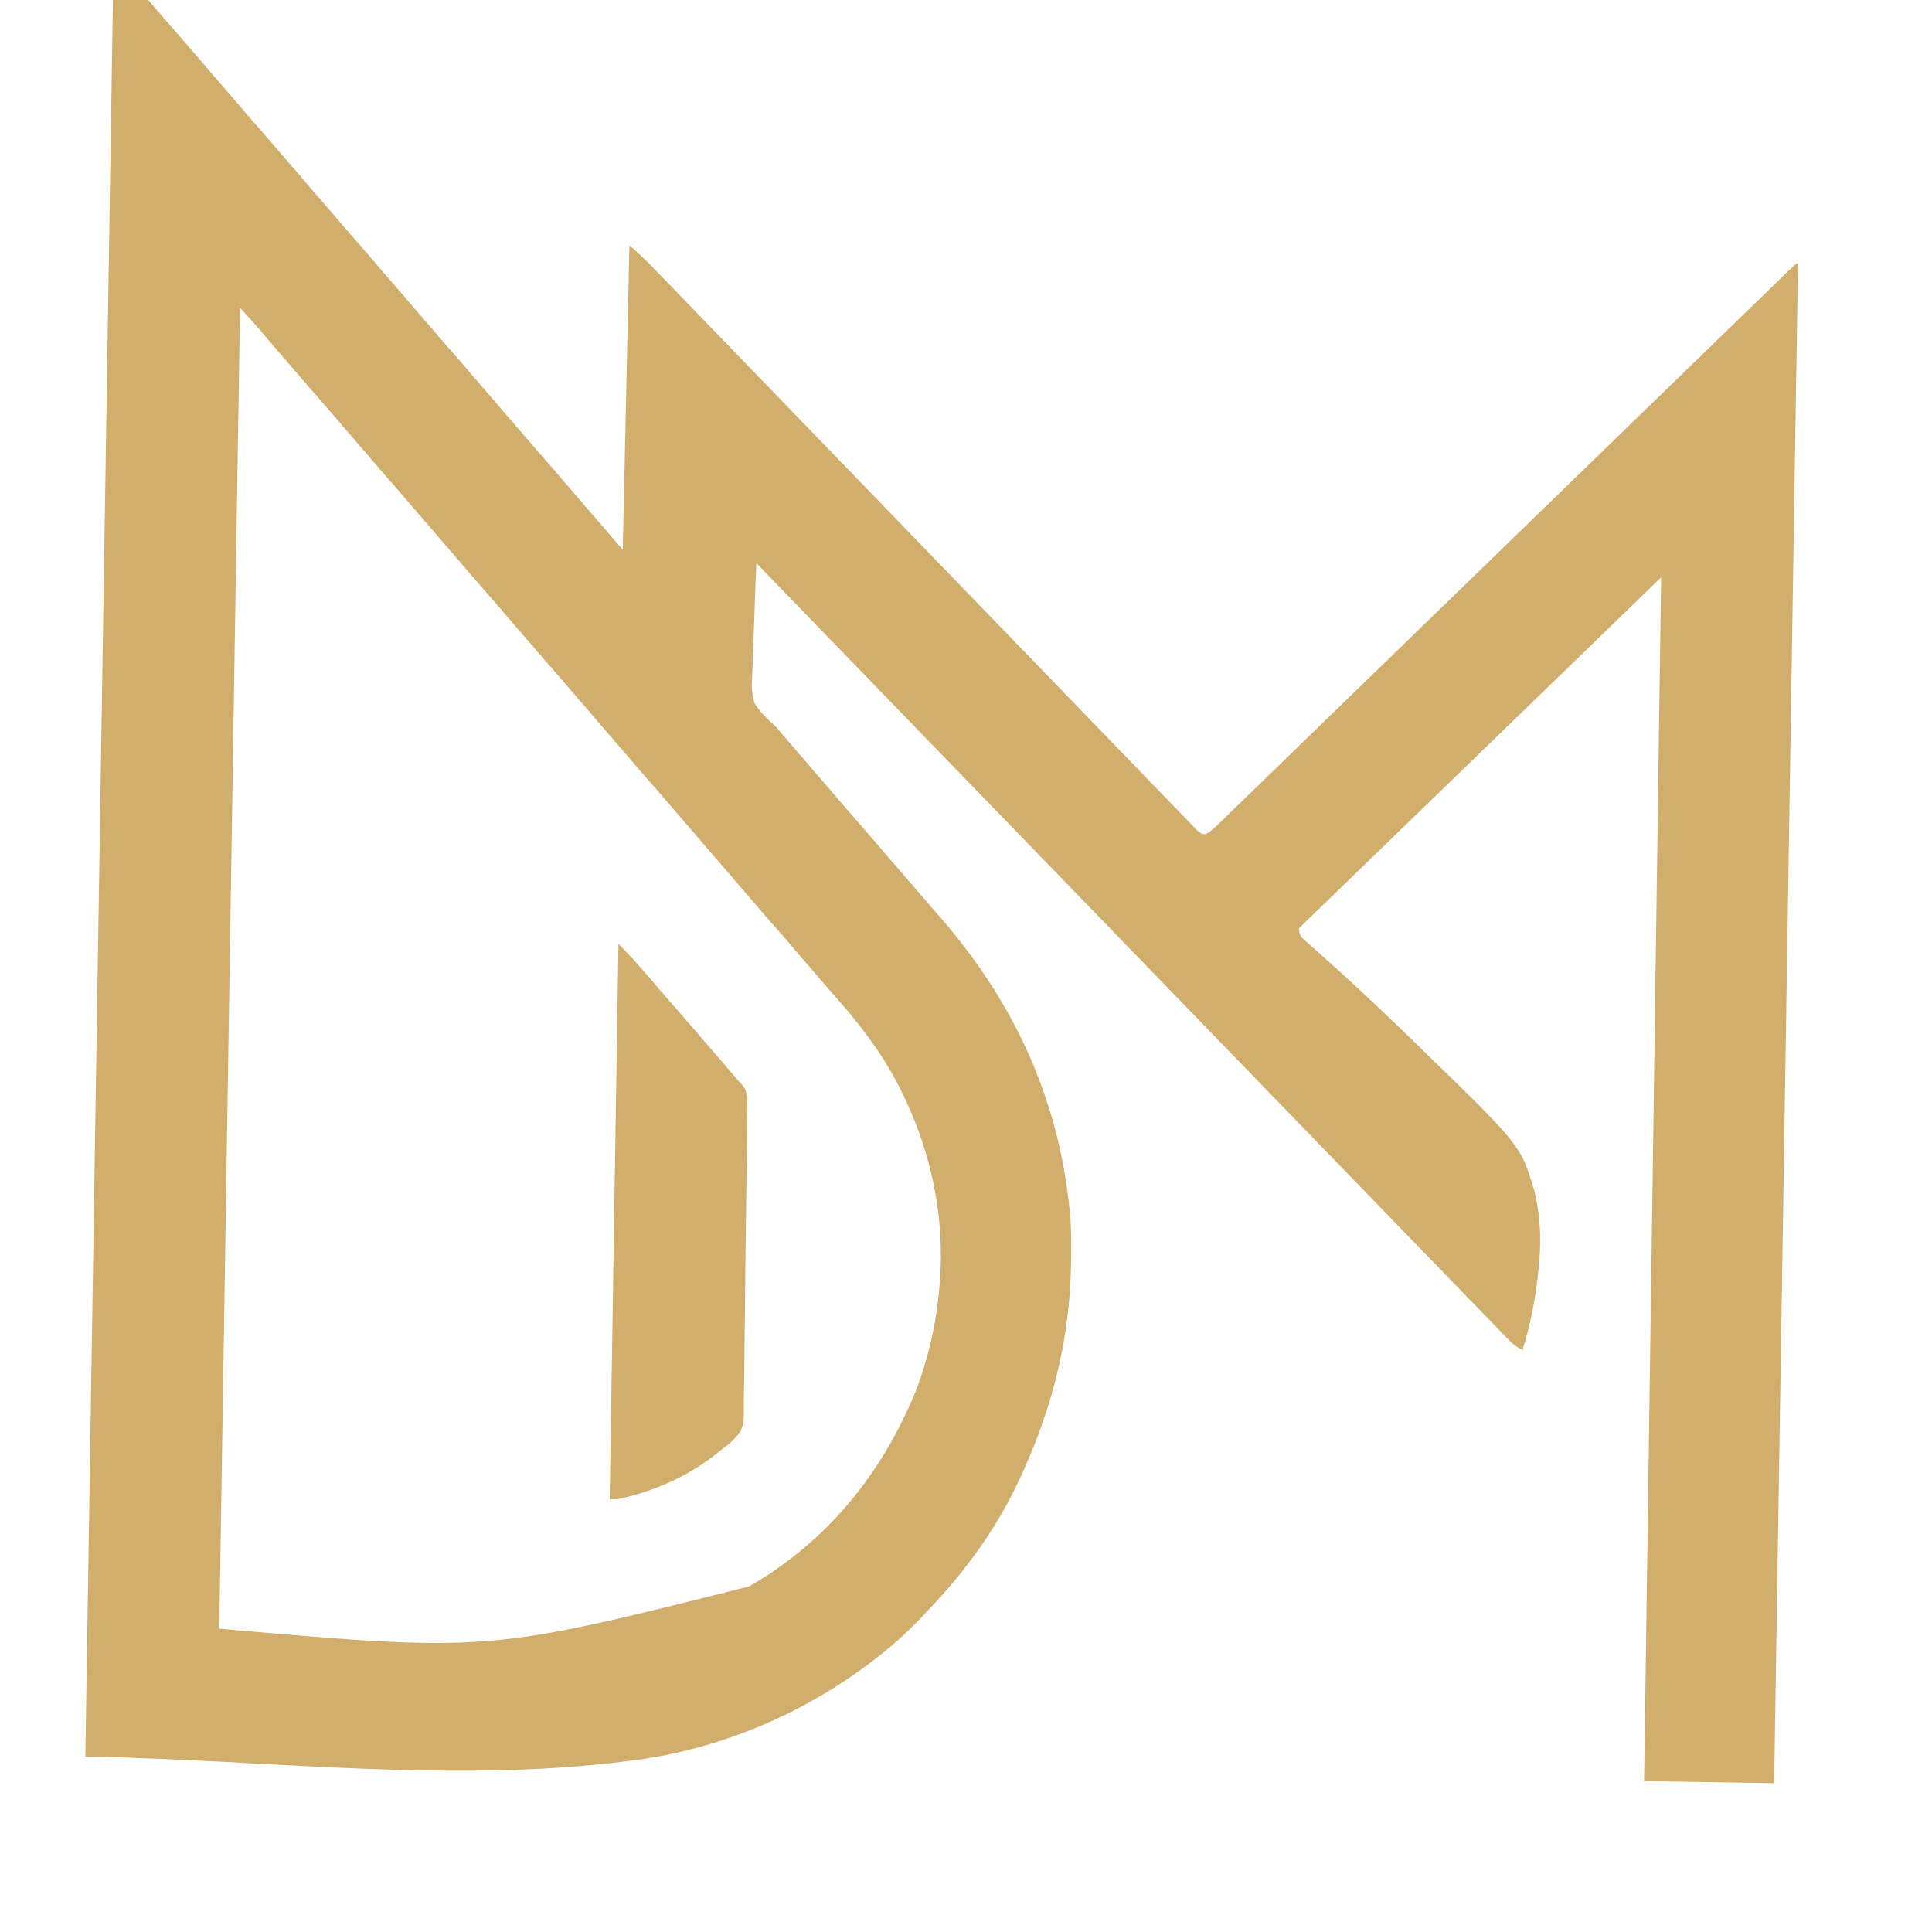 <svg xmlns="http://www.w3.org/2000/svg" xmlns:xlink="http://www.w3.org/1999/xlink" viewBox="0 0 375 375" preserveAspectRatio="xMidYMid meet" version="1.0">
  <defs>
    <clipPath id="8e9daf6e3d"><path d="M 16 0 L 349 0 L 349 347 L 16 347 Z M 16 0 " clip-rule="nonzero"/></clipPath>
    <clipPath id="8437fbf919"><path d="M -0.305 -6.195 L 381.398 -0.199 L 375.402 381.504 L -6.301 375.508 Z M -0.305 -6.195 " clip-rule="nonzero"/></clipPath>
    <clipPath id="118516147b"><path d="M -135.195 -9.812 L 505.977 0.258 L 497.859 516.945 L -143.309 506.875 Z M -135.195 -9.812 " clip-rule="nonzero"/></clipPath>
    <clipPath id="fed57a763d"><path d="M 0 183 L 375 183 L 375 375 L 0 375 Z M 0 183 " clip-rule="nonzero"/></clipPath>
    <clipPath id="bf24fe13bd"><path d="M -0.305 -6.195 L 381.398 -0.199 L 375.402 381.504 L -6.301 375.508 Z M -0.305 -6.195 " clip-rule="nonzero"/></clipPath>
    <clipPath id="195ba1fea4"><path d="M -135.195 -9.812 L 505.977 0.258 L 497.859 516.945 L -143.309 506.875 Z M -135.195 -9.812 " clip-rule="nonzero"/></clipPath>
  </defs>
  <g clip-path="url(#8e9daf6e3d)">
    <g clip-path="url(#8437fbf919)">
      <g clip-path="url(#118516147b)">
        <path fill="#d2ae6c" d="M 22.027 -6.98 C 23.105 -6.605 23.105 -6.605 23.641 -6.055 L 24.211 -5.348 C 25.18 -4.164 26.172 -3 27.18 -1.852 C 28.125 -0.77 29.062 0.316 29.988 1.418 C 30.984 2.598 32 3.758 33.023 4.914 C 34.246 6.297 35.453 7.695 36.645 9.105 C 37.379 9.969 38.121 10.824 38.867 11.676 C 40.023 13 41.168 14.332 42.301 15.676 C 43.309 16.859 44.332 18.027 45.355 19.195 C 46.027 19.965 46.691 20.742 47.348 21.523 C 48.344 22.703 49.359 23.863 50.383 25.02 C 51.605 26.406 52.812 27.805 54.004 29.215 C 54.738 30.078 55.48 30.934 56.227 31.785 C 57.383 33.109 58.527 34.441 59.66 35.785 C 60.398 36.648 61.145 37.508 61.895 38.367 C 62.848 39.453 63.793 40.551 64.73 41.656 C 66.184 43.379 67.672 45.078 69.156 46.773 C 70.848 48.707 72.527 50.641 74.184 52.602 C 74.922 53.469 75.668 54.328 76.418 55.184 C 77.574 56.508 78.719 57.84 79.852 59.184 C 80.859 60.367 81.883 61.531 82.906 62.703 C 83.578 63.473 84.242 64.25 84.898 65.031 C 85.895 66.211 86.91 67.371 87.934 68.527 C 89.156 69.91 90.363 71.309 91.555 72.723 C 92.289 73.586 93.031 74.441 93.777 75.293 C 94.934 76.613 96.078 77.949 97.211 79.289 C 98.219 80.473 99.242 81.641 100.266 82.812 C 100.938 83.582 101.602 84.359 102.258 85.141 C 103.254 86.32 104.27 87.48 105.293 88.637 C 106.516 90.02 107.723 91.418 108.914 92.832 C 109.648 93.691 110.391 94.551 111.137 95.402 C 112.293 96.723 113.438 98.055 114.566 99.398 C 115.551 100.551 116.547 101.688 117.547 102.828 C 118.668 104.121 119.77 105.43 120.879 106.734 L 122.168 47.605 C 123.742 49 125.207 50.332 126.656 51.832 L 127.219 52.414 C 127.836 53.051 128.453 53.691 129.07 54.332 C 129.52 54.797 129.969 55.262 130.418 55.727 C 131.391 56.73 132.367 57.738 133.34 58.75 C 134.922 60.391 136.508 62.027 138.094 63.668 C 140.094 65.738 142.098 67.812 144.098 69.883 C 148.648 74.59 153.199 79.297 157.75 84.004 L 160.566 86.91 L 172.148 98.887 C 177.395 104.305 182.633 109.73 187.875 115.156 C 193.25 120.723 198.633 126.285 204.016 131.848 C 207.34 135.281 210.66 138.715 213.973 142.152 C 216.246 144.504 218.516 146.855 220.793 149.199 C 222.109 150.555 223.418 151.914 224.73 153.273 C 225.926 154.52 227.125 155.758 228.328 156.996 C 228.766 157.445 229.203 157.895 229.633 158.348 C 230.223 158.961 230.812 159.57 231.406 160.172 L 232.398 161.203 L 233.273 161.875 L 233.992 161.922 C 235.043 161.367 235.836 160.598 236.676 159.773 L 237.266 159.207 C 237.918 158.574 238.566 157.941 239.215 157.309 C 239.688 156.852 240.156 156.395 240.629 155.941 C 241.926 154.684 243.219 153.426 244.512 152.168 C 245.906 150.812 247.305 149.457 248.703 148.105 C 251.121 145.758 253.543 143.41 255.957 141.062 C 259.453 137.664 262.953 134.27 266.453 130.879 C 272.129 125.371 277.805 119.863 283.477 114.355 C 288.984 109 294.5 103.652 300.016 98.301 L 301.047 97.305 C 306.371 92.129 311.707 86.953 317.047 81.777 C 320.859 78.082 324.672 74.379 328.484 70.68 C 330.871 68.359 333.262 66.043 335.652 63.723 C 337.035 62.383 338.414 61.039 339.797 59.699 C 341.055 58.473 342.316 57.25 343.582 56.023 C 344.039 55.582 344.496 55.137 344.957 54.688 C 345.574 54.086 346.195 53.488 346.812 52.887 L 347.363 52.352 C 347.781 51.949 348.203 51.555 348.633 51.164 L 348.992 51.172 L 344.359 346.109 L 319.117 345.715 L 322.426 112.062 L 252.102 180.203 C 252.312 181.645 252.312 181.645 253.164 182.434 C 253.648 182.863 253.648 182.863 254.141 183.297 L 254.684 183.785 C 255.078 184.137 255.469 184.484 255.867 184.832 C 256.965 185.809 258.055 186.797 259.148 187.781 L 259.855 188.418 C 264.773 192.863 269.566 197.445 274.324 202.059 L 275.113 202.82 C 295.156 222.273 295.156 222.273 297.762 230.93 C 299.141 236.316 299.184 241.688 298.551 247.18 L 298.418 248.344 C 297.844 253.012 296.906 257.535 295.543 262.031 C 294.516 261.547 293.781 261.035 292.988 260.223 L 292.34 259.555 L 291.637 258.824 L 290.875 258.043 C 290.031 257.176 289.191 256.301 288.348 255.43 L 286.52 253.547 C 285.195 252.18 283.867 250.809 282.543 249.441 C 280.574 247.402 278.602 245.367 276.629 243.336 C 273.312 239.91 269.996 236.488 266.68 233.062 C 263.398 229.672 260.113 226.281 256.828 222.891 L 256.211 222.254 L 253.102 219.043 C 245.754 211.465 238.41 203.883 231.07 196.297 C 223.934 188.93 216.801 181.566 209.664 174.199 L 208.996 173.512 L 188.879 152.742 L 188.25 152.094 C 174.438 137.836 160.621 123.574 146.809 109.305 C 146.652 112.746 146.523 116.191 146.422 119.637 C 146.375 121.234 146.316 122.836 146.242 124.434 C 146.172 125.98 146.121 127.527 146.086 129.078 C 146.07 129.664 146.043 130.25 146.012 130.836 C 145.859 133.625 145.859 133.625 146.383 136.348 C 147.473 138.223 149.055 139.645 150.637 141.102 C 151.082 141.605 151.52 142.113 151.941 142.633 C 152.852 143.719 153.777 144.789 154.711 145.855 C 155.867 147.176 157.012 148.512 158.141 149.852 C 158.883 150.719 159.629 151.578 160.379 152.434 C 161.332 153.523 162.277 154.621 163.211 155.727 C 164.668 157.449 166.156 159.145 167.641 160.844 C 169.328 162.773 171.012 164.711 172.668 166.672 C 173.406 167.535 174.152 168.398 174.902 169.254 C 176.059 170.578 177.203 171.91 178.336 173.254 C 179.074 174.117 179.82 174.977 180.57 175.836 L 182.164 177.664 L 182.758 178.34 C 191.328 188.281 198.227 199.457 202.547 211.883 L 202.871 212.816 C 205.316 219.926 206.824 227.207 207.602 234.684 L 207.691 235.562 C 207.965 238.641 207.938 241.723 207.891 244.809 L 207.879 245.672 C 207.641 259.715 204.32 273.004 198.504 285.754 L 198.141 286.562 C 194.031 295.629 188.27 303.812 181.512 311.094 L 180.969 311.68 C 178.129 314.738 175.234 317.684 171.988 320.32 L 171.43 320.773 C 158.227 331.445 142.246 338.676 125.461 341.332 C 89.543 346.594 52.859 341.531 16.562 340.961 Z M 46.59 59.766 L 42.562 316.125 C 94.73 320.684 94.73 320.684 145.375 307.93 C 147.965 306.473 150.41 304.855 152.781 303.066 L 153.359 302.633 C 164.32 294.246 172.219 283.281 177.504 270.605 C 180.477 263.184 182.094 255.246 182.516 247.273 L 182.574 246.27 C 183.012 235.051 180.586 223.762 175.828 213.629 L 175.43 212.773 C 171.812 205.078 166.836 198.664 161.191 192.375 C 160.258 191.328 159.348 190.262 158.445 189.188 C 157.715 188.332 156.977 187.477 156.234 186.633 C 155.285 185.551 154.348 184.461 153.422 183.363 C 152.426 182.184 151.41 181.023 150.387 179.867 C 149.164 178.484 147.957 177.086 146.766 175.672 C 146.031 174.812 145.289 173.957 144.543 173.105 C 143.387 171.781 142.242 170.449 141.113 169.105 C 140.371 168.242 139.625 167.379 138.875 166.523 C 137.719 165.199 136.574 163.867 135.445 162.523 C 134.703 161.66 133.957 160.797 133.207 159.941 C 132.254 158.855 131.309 157.758 130.375 156.652 C 128.918 154.93 127.43 153.23 125.945 151.535 C 124.254 149.602 122.574 147.668 120.918 145.707 C 120.18 144.84 119.434 143.98 118.684 143.125 C 117.527 141.801 116.383 140.469 115.25 139.125 C 114.242 137.941 113.219 136.777 112.195 135.605 C 111.523 134.836 110.859 134.059 110.203 133.277 C 109.207 132.098 108.191 130.938 107.168 129.781 C 105.945 128.395 104.738 127 103.547 125.586 C 102.812 124.723 102.07 123.867 101.324 123.016 C 100.371 121.93 99.426 120.832 98.492 119.727 C 97.035 118 95.547 116.305 94.062 114.605 C 92.371 112.676 90.691 110.742 89.035 108.781 C 88.297 107.914 87.551 107.055 86.801 106.199 C 85.645 104.875 84.5 103.543 83.367 102.199 C 82.359 101.016 81.336 99.848 80.312 98.68 C 79.641 97.906 78.977 97.133 78.32 96.352 C 77.324 95.172 76.309 94.012 75.285 92.855 C 74.062 91.469 72.855 90.07 71.664 88.66 C 70.93 87.797 70.188 86.941 69.441 86.09 C 68.488 85 67.543 83.906 66.605 82.801 C 65.152 81.074 63.664 79.379 62.18 77.68 C 60.488 75.75 58.809 73.816 57.152 71.855 C 56.414 70.988 55.668 70.129 54.918 69.273 C 53.961 68.184 53.02 67.086 52.082 65.98 C 49.406 62.809 49.406 62.809 46.59 59.766" fill-opacity="1" fill-rule="nonzero"/>
      </g>
    </g>
  </g>
  <g clip-path="url(#fed57a763d)">
    <g clip-path="url(#bf24fe13bd)">
      <g clip-path="url(#195ba1fea4)">
        <path fill="#d2ae6c" d="M 120.039 183.18 C 122.039 185.242 122.039 185.242 122.828 186.125 L 123.355 186.711 L 123.895 187.32 L 124.465 187.957 C 125.645 189.281 126.805 190.617 127.941 191.977 C 129.188 193.449 130.465 194.895 131.734 196.344 C 133.422 198.277 135.105 200.211 136.762 202.172 C 137.5 203.039 138.246 203.898 138.996 204.754 C 140.371 206.324 141.734 207.902 143.07 209.508 L 143.98 210.477 C 144.723 211.402 144.848 211.75 145.051 212.988 C 145.055 213.473 145.051 213.957 145.039 214.441 L 145.039 215.254 C 145.039 216.152 145.023 217.047 145.008 217.941 C 145.004 218.586 145 219.23 145 219.875 C 144.988 221.621 144.965 223.367 144.941 225.117 C 144.926 226.207 144.914 227.301 144.902 228.395 C 144.859 232.211 144.809 236.023 144.75 239.84 C 144.695 243.391 144.66 246.941 144.637 250.492 C 144.617 253.547 144.582 256.598 144.531 259.652 C 144.504 261.473 144.48 263.293 144.473 265.117 C 144.469 266.832 144.441 268.543 144.402 270.258 C 144.391 270.887 144.383 271.512 144.387 272.141 C 144.398 275.992 144.398 275.992 143.801 277.68 C 142.773 279.312 141.312 280.445 139.773 281.586 C 139.312 281.961 138.848 282.34 138.387 282.719 C 137.977 283.016 137.566 283.309 137.148 283.594 L 136.457 284.078 C 131.516 287.422 125.625 289.812 119.785 291.008 L 118.344 290.984 Z M 252.285 398.039 L 260.941 398.176 L 261.996 400.164 C 264.52 404.922 267.055 409.676 269.617 414.414 C 270.82 416.641 272.02 418.871 273.211 421.105 C 273.777 422.164 274.34 423.227 274.906 424.285 C 276.734 428.176 276.734 428.176 279.172 431.641 L 279.594 430.91 L 286.832 418.352 L 288.203 415.977 C 290.121 412.641 292.043 409.309 293.969 405.977 C 295.352 403.578 296.723 401.172 298.086 398.758 L 306.738 398.895 C 306.625 406.738 306.508 414.586 306.387 422.43 C 306.332 426.07 306.277 429.715 306.227 433.355 C 306.18 436.527 306.133 439.703 306.082 442.875 C 306.055 444.559 306.031 446.238 306.008 447.922 C 305.984 449.5 305.961 451.082 305.934 452.66 C 305.926 453.242 305.918 453.824 305.91 454.406 C 305.898 455.199 305.887 455.988 305.871 456.781 L 305.852 458.125 L 305.793 459.109 L 305.426 459.465 L 296.41 459.32 L 296.676 419.656 L 291.113 429.305 C 289.383 432.285 287.656 435.262 285.922 438.238 L 285.262 439.371 C 284.617 440.477 283.973 441.578 283.328 442.684 L 282.746 443.676 C 281.492 445.816 280.203 447.934 278.883 450.031 C 278.027 448.902 277.332 447.734 276.652 446.496 L 275.969 445.246 L 275.238 443.91 L 274.477 442.523 C 272.777 439.422 271.082 436.316 269.395 433.211 C 267.555 429.828 265.699 426.461 263.836 423.09 L 263.145 421.836 C 262.941 421.469 262.738 421.098 262.527 420.715 C 262.234 420.188 261.957 419.648 261.695 419.105 L 261.68 419.719 C 261.566 424.633 261.449 429.543 261.332 434.457 C 261.273 436.832 261.219 439.207 261.16 441.586 C 261.109 443.875 261.055 446.168 260.996 448.457 C 260.977 449.332 260.957 450.211 260.938 451.086 C 260.91 452.309 260.879 453.531 260.848 454.754 L 260.824 455.863 L 260.797 456.867 L 260.777 457.742 C 260.758 457.961 260.738 458.176 260.715 458.402 L 260.352 458.754 C 259.711 458.781 259.074 458.781 258.434 458.773 L 257.258 458.758 L 256.023 458.734 L 254.785 458.719 L 253.609 458.699 L 252.523 458.68 L 251.695 458.621 L 251.34 458.254 C 251.32 457.477 251.316 456.699 251.332 455.922 L 251.344 455.176 C 251.355 454.348 251.371 453.516 251.387 452.684 L 251.414 450.906 C 251.441 449.289 251.469 447.672 251.496 446.059 C 251.523 444.371 251.551 442.684 251.578 440.996 C 251.629 437.801 251.684 434.605 251.734 431.41 C 251.797 427.77 251.855 424.133 251.914 420.496 C 252.035 413.012 252.16 405.523 252.285 398.039 M -13.484 393.863 L -5.191 393.996 C -2.219 399.363 0.699 404.758 3.59 410.176 C 4.512 411.898 5.434 413.625 6.355 415.348 C 6.801 416.184 7.246 417.02 7.695 417.852 C 8.789 419.906 9.895 421.953 11.016 423.988 C 11.285 424.48 11.559 424.973 11.832 425.461 C 12.684 427.016 12.684 427.016 12.672 427.816 L 13.395 427.828 L 13.641 426.977 C 14.324 425.227 15.27 423.688 16.234 422.078 C 16.906 420.945 17.578 419.812 18.25 418.68 C 19.488 416.57 20.699 414.445 21.91 412.316 C 23.84 408.938 25.777 405.566 27.73 402.199 L 28.352 401.117 C 28.742 400.449 29.141 399.781 29.551 399.121 C 30.125 398.172 30.125 398.172 30.441 397.105 C 30.832 396.109 30.832 396.109 32.312 394.582 L 40.605 394.715 L 39.656 455.289 L 30.641 455.148 L 30.906 415.117 L 25.344 424.77 C 22.914 428.922 22.914 428.922 21.738 430.918 C 20.871 432.395 20.012 433.875 19.152 435.359 L 18.453 436.566 C 18.012 437.328 17.57 438.09 17.133 438.852 C 16.539 439.879 15.938 440.902 15.336 441.922 L 14.719 442.977 L 14.121 443.969 L 13.586 444.859 L 13.117 445.496 L 12.395 445.484 L 12.066 444.879 C 9.168 439.551 6.258 434.234 3.328 428.926 C 2.438 427.312 1.547 425.695 0.66 424.082 L -2.25 418.793 L -2.84 417.723 C -3.363 416.785 -3.898 415.852 -4.438 414.926 L -5.422 454.582 L -14.438 454.438 Z M 84.602 395.406 L 93.258 395.543 C 96.402 399.016 96.402 399.016 97.254 400.641 L 97.828 401.715 L 98.418 402.812 C 98.844 403.555 99.273 404.289 99.711 405.027 C 100.578 406.508 101.43 407.992 102.273 409.488 C 103.562 411.762 104.949 413.961 106.387 416.148 C 110.863 422.965 115.246 429.855 119.66 436.711 L 120.664 395.973 L 130.039 396.117 L 129.086 456.695 L 121.152 456.57 C 118.18 453.344 118.18 453.344 117.344 451.801 L 116.773 450.781 L 116.188 449.73 C 115.766 449.02 115.336 448.309 114.906 447.602 C 114.016 446.125 113.137 444.641 112.27 443.152 C 110.355 439.887 108.301 436.719 106.254 433.539 C 105.645 432.586 105.035 431.633 104.43 430.676 C 101.027 425.297 97.539 419.98 94.039 414.668 L 94.023 415.309 C 93.906 420.449 93.785 425.586 93.664 430.727 C 93.602 433.211 93.547 435.695 93.488 438.18 C 93.434 440.578 93.379 442.973 93.32 445.367 C 93.297 446.285 93.277 447.203 93.258 448.117 C 93.227 449.395 93.195 450.676 93.164 451.953 L 93.141 453.113 L 93.113 454.164 L 93.09 455.082 C 93.07 455.309 93.051 455.535 93.031 455.766 L 92.664 456.121 L 83.648 455.98 Z M -141.504 391.852 C -114.062 392.285 -114.062 392.285 -108.094 395.637 C -104.07 398.184 -101.074 401.527 -98.781 405.672 C -95.91 411.34 -94.805 417.582 -95.051 423.91 C -95.531 430.387 -96.801 436.414 -100.449 441.906 C -103.258 445.809 -106.68 448.727 -111.047 450.758 C -121.059 454.457 -132.062 452.59 -142.457 452.426 Z M -131.918 401.742 L -132.559 442.484 C -122.785 443.23 -122.785 443.23 -113.504 440.734 C -111.145 439.387 -109.441 437.914 -107.945 435.637 C -105.508 431.32 -104.719 426.82 -104.695 421.906 C -104.773 417.074 -105.723 412.781 -108.223 408.605 C -109.824 406.43 -111.551 405.105 -113.918 403.828 C -119.754 401.395 -125.559 401.84 -131.918 401.742 M -45.637 393.984 C -40.812 396.102 -37.035 399.504 -33.84 403.645 C -30.539 408.496 -28.527 413.754 -27.957 419.605 C -27.715 426.828 -28.395 433.176 -31.668 439.719 C -34.242 444.48 -38.043 448.734 -42.641 451.629 C -47.262 454.207 -52.02 455.035 -57.254 454.961 C -61.605 454.832 -65.496 453.805 -69.316 451.66 C -70.961 450.609 -72.422 449.422 -73.855 448.094 L -74.754 447.273 C -78.508 443.633 -81.254 439.004 -82.703 433.973 C -84.359 427.707 -84.59 421.02 -83.078 414.684 C -81.34 408.711 -78.566 403.715 -74.129 399.316 C -70.328 395.797 -66.281 393.621 -61.246 392.461 C -55.973 391.402 -50.598 391.953 -45.637 393.984 M -65.328 404.703 C -68.574 407.051 -70.934 409.754 -72.68 413.395 C -74.566 418.02 -74.992 422.941 -74.359 427.879 C -73.75 431.879 -72.176 435.289 -69.805 438.578 C -67.805 441.008 -65.258 442.801 -62.367 444.027 C -59.102 445.18 -55.941 445.305 -52.52 444.824 C -49.133 444.035 -46.359 442.379 -43.766 440.094 C -40.984 437.27 -39.203 433.66 -38.102 429.891 C -37.75 428.449 -37.516 427.066 -37.43 425.586 L -37.359 424.789 C -37.141 420.805 -37.961 416.543 -39.547 412.887 C -41.16 409.828 -43.293 406.926 -46.121 404.895 C -48.879 403.207 -51.551 402.203 -54.797 402.094 C -58.887 402.039 -61.82 402.461 -65.328 404.703 M 458.559 401.281 C 483.215 401.668 483.215 401.668 486.605 403.27 C 489.629 405.156 491.898 407.387 493.719 410.465 C 495.695 414.203 496.312 417.98 496.203 422.188 C 495.875 425.77 494.848 429.238 492.949 432.309 C 491.367 434.523 489.633 436.512 487.199 437.793 L 486.48 437.785 C 487.949 441.184 489.52 444.504 491.258 447.777 C 492.871 450.805 494.445 453.848 495.984 456.914 L 496.586 458.094 L 497.137 459.199 L 497.629 460.176 C 497.977 460.957 498.199 461.656 498.355 462.496 C 496.898 462.543 495.441 462.574 493.984 462.586 C 493.488 462.59 492.992 462.602 492.496 462.621 C 490.926 462.672 489.438 462.656 487.898 462.328 C 487.125 461.746 486.887 461.277 486.508 460.391 L 486.141 459.418 C 485.836 458.809 485.531 458.199 485.223 457.594 C 484.871 456.906 484.531 456.215 484.191 455.523 C 483.707 454.527 483.211 453.535 482.711 452.547 C 481.438 450.023 480.238 447.543 479.312 444.863 C 478.301 442.656 478.301 442.656 476.691 440.875 C 475.148 440.445 473.652 440.438 472.055 440.438 L 470.781 440.406 C 469.746 440.383 468.715 440.371 467.684 440.375 L 467.672 441.18 C 467.641 443.68 467.605 446.176 467.57 448.676 C 467.551 449.961 467.535 451.246 467.52 452.531 C 467.5 454.008 467.48 455.484 467.457 456.957 L 467.441 458.363 L 467.422 459.652 L 467.406 460.797 L 467.348 461.648 L 466.98 462 L 457.605 461.855 Z M 468.141 411.168 L 467.836 430.637 L 473.422 430.793 L 475.168 430.852 C 477.734 430.906 479.93 430.953 482.277 429.785 C 483.863 428.531 485.004 426.926 485.957 425.152 C 486.73 423.02 486.555 420.543 486.426 418.309 C 486.012 416.605 485.223 415.219 484.195 413.809 C 483.211 412.797 482.418 412.27 481.117 411.734 C 479.637 411.332 478.23 411.285 476.699 411.266 L 475.336 411.25 L 473.617 411.23 Z M 174.035 396.809 L 183.41 396.957 L 183.328 425.086 C 185.902 421.969 188.469 418.855 190.973 415.684 C 191.73 414.719 192.496 413.762 193.262 412.801 C 194.164 411.664 195.066 410.527 195.969 409.391 C 197.797 407.086 199.629 404.789 201.469 402.492 L 202.125 401.676 L 202.754 400.891 L 203.309 400.199 L 203.93 399.445 L 204.758 398.297 L 205.766 397.309 C 207 397.082 207 397.082 208.391 397.137 L 209.137 397.16 C 209.914 397.184 210.691 397.223 211.473 397.262 C 212 397.281 212.531 397.301 213.062 397.316 C 214.359 397.363 215.652 397.418 216.945 397.484 C 216.098 398.875 215.18 400.137 214.156 401.406 L 213.168 402.645 L 212.656 403.277 C 211.875 404.254 211.094 405.234 210.316 406.215 L 209.391 407.383 C 208.797 408.129 208.203 408.879 207.609 409.625 L 206.73 410.734 L 206.281 411.301 C 205.145 412.727 204 414.152 202.852 415.574 C 201.977 416.66 201.105 417.75 200.234 418.844 C 199.711 419.492 199.176 420.137 198.637 420.777 L 197.809 421.797 L 197.098 422.648 L 196.699 423.492 C 197.004 425.633 198.426 427.469 199.562 429.266 C 200.012 429.984 200.461 430.707 200.91 431.426 L 201.613 432.555 C 202.73 434.359 203.828 436.184 204.926 438.004 L 206.914 441.305 C 207.59 442.43 208.273 443.559 208.953 444.684 C 211.02 448.102 213.082 451.52 215.121 454.957 L 215.617 455.793 C 215.992 456.43 216.359 457.066 216.723 457.711 L 216.715 458.07 C 213.02 458.383 209.184 458.703 205.535 457.895 C 204.633 457.352 204.176 456.883 203.582 456.02 C 203 454.902 202.5 453.77 202.043 452.598 C 201.41 451.098 200.52 449.77 199.645 448.402 C 199.293 447.828 198.941 447.25 198.59 446.672 L 198.039 445.758 C 196.707 443.559 195.375 441.355 194.051 439.152 C 192.617 436.773 191.172 434.402 189.711 432.039 C 188.199 433.441 186.887 434.953 185.582 436.551 L 184.98 437.281 C 183.941 438.512 183.941 438.512 183.098 439.871 C 183.047 440.438 183.012 441.004 182.996 441.574 L 182.957 442.645 L 182.922 443.805 L 182.879 444.988 C 182.836 446.242 182.793 447.492 182.754 448.746 L 182.668 451.289 C 182.594 453.371 182.527 455.449 182.457 457.531 L 173.082 457.383 Z M 409.152 400.504 L 443.051 401.035 L 442.898 410.77 L 418.738 410.391 L 418.512 424.812 L 441.23 425.172 L 441.074 434.906 L 440.711 435.262 C 440.012 435.281 439.312 435.285 438.617 435.27 L 437.258 435.25 L 435.785 435.219 L 434.281 435.195 C 432.961 435.172 431.641 435.148 430.32 435.121 C 428.973 435.098 427.629 435.074 426.281 435.051 C 423.637 435.008 420.996 434.957 418.352 434.91 L 418.098 451.137 L 442.617 451.52 L 442.461 461.617 L 408.203 461.078 Z M 340.277 399.422 L 348.57 399.551 C 350.105 403.25 351.391 407.012 352.676 410.801 C 355.125 418.031 357.625 425.242 360.16 432.441 C 362.375 438.734 364.582 445.035 366.758 451.34 C 367.016 452.094 367.277 452.844 367.539 453.598 C 367.891 454.625 368.246 455.652 368.602 456.68 L 368.918 457.598 C 369.629 459.668 369.629 459.668 369.617 460.473 L 359.52 460.312 L 358.027 456.164 L 357.566 454.879 L 357.191 453.832 L 356.812 452.777 C 356.305 451.309 355.848 449.828 355.379 448.348 L 331.945 447.617 L 331.555 449.414 C 331.285 450.207 331 450.992 330.707 451.773 L 330.199 453.125 L 329.938 453.82 C 329.672 454.527 329.406 455.234 329.141 455.941 C 327.84 459.406 327.84 459.406 327.426 459.809 C 326.676 459.828 325.93 459.824 325.18 459.809 L 323.805 459.785 L 322.352 459.754 C 321.867 459.742 321.383 459.734 320.898 459.723 C 319.707 459.703 318.516 459.676 317.328 459.652 C 319.461 453.711 321.672 447.797 323.965 441.914 C 324.824 439.695 325.688 437.477 326.547 435.258 L 326.809 434.574 C 328.629 429.871 330.414 425.156 332.191 420.438 C 334.836 413.414 337.531 406.406 340.277 399.422 M 344.004 414.629 C 342.875 417.652 341.746 420.68 340.617 423.707 C 340.094 425.113 339.57 426.516 339.043 427.922 C 338.539 429.277 338.031 430.633 337.527 431.988 C 337.336 432.508 337.141 433.023 336.949 433.543 C 336.676 434.266 336.406 434.988 336.141 435.711 L 335.672 436.961 C 335.309 437.875 335.309 437.875 335.332 438.656 L 352.641 438.926 C 351.289 434.898 351.289 434.898 349.938 430.867 C 349.18 428.617 348.426 426.363 347.68 424.105 C 347.336 423.07 346.988 422.031 346.645 420.996 C 346.48 420.504 346.316 420.012 346.152 419.516 C 345.926 418.828 345.699 418.145 345.469 417.457 L 345.078 416.281 C 344.766 415.32 344.766 415.32 344.004 414.629 M 382.469 400.086 L 392.203 400.238 L 391.254 460.812 L 381.516 460.66 Z M 147.348 396.391 L 156.723 396.539 L 155.773 457.113 L 146.395 456.965 Z M 57.914 394.984 L 67.293 395.133 L 66.34 455.707 L 56.965 455.559 Z M 274.637 490.719 L 277.883 490.77 L 278.277 491.527 L 280.07 494.973 L 280.691 496.168 C 281.961 498.602 281.961 498.602 283.285 501.008 C 283.836 502.043 283.836 502.043 283.824 502.762 C 284.832 501.895 285.398 500.953 286.035 499.793 L 286.664 498.66 L 287.312 497.477 C 287.938 496.34 288.566 495.211 289.207 494.082 C 289.527 493.52 289.828 492.949 290.117 492.367 C 290.438 491.773 290.438 491.773 291.227 490.977 C 292.012 490.91 292.012 490.91 292.898 490.953 L 293.789 490.988 L 294.469 491.027 C 294.434 493.891 294.395 496.75 294.355 499.613 C 294.336 500.941 294.316 502.27 294.301 503.598 C 294.285 504.879 294.266 506.16 294.246 507.441 C 294.238 507.934 294.234 508.422 294.227 508.91 C 294.219 509.598 294.211 510.281 294.199 510.965 L 294.184 512.145 L 294.125 513.023 L 293.758 513.379 C 293.105 513.414 293.105 513.414 292.316 513.398 L 291.527 513.391 L 290.875 513.332 L 290.52 512.965 C 290.477 511.98 290.457 511 290.453 510.012 L 290.441 509.113 C 290.434 508.168 290.426 507.219 290.422 506.27 L 290.406 504.348 C 290.391 502.77 290.379 501.195 290.367 499.621 L 289.949 500.348 C 289.316 501.438 288.684 502.527 288.051 503.617 L 287.391 504.762 L 286.746 505.867 L 286.16 506.883 C 285.531 507.867 284.84 508.738 284.078 509.621 C 282.539 507.316 281.184 504.957 279.906 502.5 L 278.113 499.066 L 277.531 513.121 L 274.285 513.07 Z M 234.25 490.082 L 237.492 490.133 L 237.883 490.887 C 238.477 492.031 239.066 493.172 239.66 494.316 L 240.273 495.504 C 241.383 497.641 242.531 499.73 243.805 501.773 C 244.75 500.621 245.48 499.406 246.219 498.109 L 246.586 497.469 C 246.969 496.801 247.352 496.129 247.734 495.457 C 248.121 494.781 248.504 494.105 248.891 493.43 C 249.242 492.82 249.59 492.211 249.934 491.602 C 250.469 490.699 250.469 490.699 250.836 490.344 C 251.387 490.328 251.934 490.328 252.48 490.348 L 253.383 490.371 L 254.082 490.395 C 254.047 493.254 254.008 496.117 253.965 498.98 C 253.945 500.309 253.93 501.637 253.91 502.965 C 253.895 504.246 253.879 505.527 253.859 506.809 C 253.852 507.297 253.844 507.789 253.84 508.277 C 253.832 508.961 253.82 509.645 253.809 510.328 L 253.793 511.512 L 253.738 512.387 L 253.371 512.742 C 252.715 512.781 252.715 512.781 251.926 512.766 L 251.137 512.758 L 250.484 512.699 L 250.129 512.332 C 250.09 511.344 250.066 510.363 250.062 509.375 L 250.055 508.48 C 250.047 507.531 250.039 506.582 250.031 505.637 L 250.016 503.711 C 250 502.137 249.988 500.562 249.98 498.984 L 249.52 499.789 C 248.957 500.773 248.391 501.762 247.82 502.746 C 247.578 503.168 247.332 503.598 247.09 504.023 C 246.738 504.637 246.387 505.25 246.031 505.863 L 245.391 506.98 C 244.875 507.785 244.41 508.367 243.691 508.984 C 241.586 505.52 239.66 502 237.723 498.434 L 237.141 512.488 L 233.898 512.438 Z M 414.914 492.922 L 418.16 492.973 L 418.551 493.723 L 420.328 497.133 L 420.941 498.309 C 422.102 500.539 423.273 502.762 424.465 504.973 L 424.832 504.352 L 425.914 502.52 C 426.324 501.832 426.734 501.141 427.145 500.453 C 428.457 498.262 428.457 498.262 429.668 496.016 L 430.281 494.852 C 430.445 494.523 430.609 494.191 430.777 493.852 L 431.504 493.18 C 432.285 493.129 432.285 493.129 433.172 493.164 L 434.066 493.199 L 434.75 493.23 C 434.711 496.094 434.676 498.957 434.633 501.816 C 434.613 503.145 434.598 504.473 434.578 505.805 C 434.562 507.086 434.543 508.367 434.527 509.645 C 434.52 510.137 434.512 510.625 434.508 511.117 C 434.5 511.801 434.488 512.484 434.477 513.168 L 434.461 514.348 L 434.402 515.227 L 434.039 515.582 C 433.383 515.621 433.383 515.621 432.594 515.605 L 431.805 515.594 L 431.152 515.535 L 430.797 515.172 C 430.754 514.184 430.734 513.203 430.73 512.215 L 430.723 511.32 C 430.715 510.371 430.707 509.422 430.699 508.473 L 430.684 506.551 C 430.668 504.973 430.656 503.398 430.648 501.824 L 430.188 502.625 C 429.621 503.613 429.059 504.598 428.488 505.582 C 428.246 506.008 428 506.434 427.758 506.859 C 427.406 507.473 427.051 508.086 426.699 508.699 L 426.059 509.816 C 425.543 510.621 425.078 511.207 424.359 511.824 C 422.965 509.555 421.664 507.242 420.387 504.91 L 418.391 501.27 L 417.809 515.328 L 414.562 515.277 Z M 140.488 488.609 C 141.742 488.438 142.855 488.398 144.094 488.668 C 145.152 489.535 145.766 490.609 146.449 491.781 L 147.051 492.734 C 147.68 493.742 148.289 494.758 148.898 495.773 C 149.32 496.461 149.746 497.145 150.172 497.828 C 151.215 499.5 152.23 501.188 153.25 502.875 L 153.832 488.82 L 157.438 488.875 L 157.086 511.23 L 154.203 511.184 C 153.434 510.504 153.434 510.504 152.84 509.535 L 152.137 508.426 L 151.77 507.816 C 151.355 507.141 150.934 506.477 150.496 505.82 C 149.551 504.371 148.613 502.918 147.68 501.457 L 144.336 496.242 L 143.742 511.02 L 140.5 510.969 L 140.145 510.605 C 140.121 509.918 140.121 509.23 140.133 508.543 L 140.156 507.211 L 140.184 505.758 L 140.207 504.277 C 140.23 502.98 140.254 501.684 140.277 500.383 C 140.305 499.059 140.328 497.734 140.348 496.41 C 140.395 493.809 140.441 491.211 140.488 488.609 M 69.809 487.5 C 71.062 487.328 72.172 487.289 73.414 487.555 C 74.469 488.422 75.086 489.5 75.77 490.668 L 76.371 491.625 C 76.996 492.633 77.609 493.648 78.219 494.664 C 78.641 495.348 79.066 496.035 79.492 496.719 C 80.535 498.391 81.551 500.078 82.57 501.766 L 83.152 487.711 L 86.758 487.766 C 86.719 490.629 86.684 493.488 86.641 496.352 C 86.621 497.68 86.605 499.008 86.586 500.336 C 86.57 501.617 86.555 502.898 86.535 504.18 C 86.527 504.668 86.52 505.16 86.516 505.648 C 86.508 506.332 86.496 507.016 86.484 507.699 L 86.469 508.883 L 86.41 509.762 L 86.047 510.113 C 84.938 510.367 84.938 510.367 84.238 510.34 C 83.52 510.074 83.52 510.074 82.895 509.371 L 82.254 508.41 L 81.508 507.305 C 81.238 506.891 80.969 506.477 80.699 506.062 L 80.262 505.398 C 79.164 503.723 78.082 502.035 77 500.348 L 73.656 495.133 L 73.062 509.91 L 69.816 509.859 L 69.465 509.492 C 69.441 508.809 69.438 508.121 69.453 507.434 L 69.477 506.098 L 69.504 504.648 L 69.527 503.168 C 69.551 501.871 69.574 500.57 69.598 499.273 C 69.621 497.949 69.645 496.625 69.668 495.301 C 69.715 492.699 69.758 490.102 69.809 487.5 M 324.762 491.504 C 325.863 491.426 326.914 491.402 328.008 491.555 C 328.816 492.242 328.816 492.242 329.402 493.219 L 330.094 494.328 L 330.832 495.566 C 331.109 496.008 331.395 496.449 331.676 496.887 C 332.582 498.285 333.465 499.691 334.352 501.102 L 337.52 506.133 L 338.105 491.715 L 341.711 491.77 C 341.676 494.633 341.637 497.492 341.594 500.355 C 341.574 501.684 341.559 503.012 341.539 504.34 C 341.523 505.621 341.508 506.902 341.488 508.184 C 341.48 508.676 341.473 509.164 341.469 509.652 C 341.461 510.34 341.449 511.023 341.438 511.707 L 341.422 512.887 L 341.367 513.766 L 341 514.121 C 339.891 514.375 339.891 514.375 339.191 514.348 C 338.477 514.082 338.477 514.082 337.848 513.375 L 337.207 512.414 L 336.465 511.312 C 336.191 510.898 335.922 510.484 335.652 510.07 L 335.215 509.402 C 334.121 507.727 333.031 506.043 331.953 504.352 L 330.977 502.828 C 330.188 501.598 329.398 500.367 328.609 499.141 L 328.562 500.457 C 328.504 502.062 328.441 503.672 328.379 505.277 C 328.352 505.977 328.328 506.672 328.301 507.371 C 328.266 508.367 328.227 509.367 328.188 510.367 L 328.152 511.316 C 328.121 512.062 328.078 512.809 328.023 513.555 L 327.656 513.91 C 327.004 513.949 327.004 513.949 326.215 513.934 L 325.426 513.922 L 324.773 513.863 L 324.418 513.5 C 324.395 512.812 324.395 512.125 324.406 511.438 L 324.43 510.105 L 324.457 508.652 L 324.484 507.176 C 324.504 505.875 324.527 504.578 324.551 503.277 C 324.578 501.953 324.602 500.629 324.621 499.305 C 324.668 496.703 324.715 494.105 324.762 491.504 M 461.797 493.656 L 465.039 493.707 C 465.777 494.254 465.777 494.254 466.25 495.02 L 466.805 495.879 L 467.359 496.82 L 467.961 497.777 C 468.59 498.785 469.211 499.797 469.82 500.816 C 470.246 501.5 470.672 502.184 471.102 502.867 C 472.145 504.543 473.168 506.23 474.195 507.918 L 474.777 493.859 L 478.383 493.918 L 478.031 516.273 L 475.148 516.227 C 474.426 515.641 474.426 515.641 473.914 514.816 L 473.316 513.891 C 473.117 513.555 472.914 513.219 472.711 512.875 L 472.059 511.848 C 471.379 510.762 470.703 509.668 470.039 508.574 C 469.578 507.836 469.113 507.098 468.652 506.363 C 467.52 504.559 466.402 502.742 465.289 500.926 L 464.691 516.062 L 461.445 516.012 Z M 94.332 487.883 C 103.707 488.031 103.707 488.031 107.289 489.531 C 108.824 490.785 110.047 492.387 110.801 494.23 C 111.629 497.117 111.613 500.035 110.988 502.961 C 110.445 504.738 109.66 506.172 108.449 507.582 C 106.328 509.445 104.797 509.77 101.914 510.363 L 93.98 510.238 Z M 97.879 491.547 L 97.648 506.328 C 102.648 506.812 102.648 506.812 105.238 505.367 C 106.277 504.449 106.988 503.473 107.453 502.156 C 107.82 498.336 107.82 498.336 106.984 494.664 C 106.426 493.734 105.941 493.309 105.078 492.586 C 102.574 491.23 101.047 491.598 97.879 491.547 M -105.66 484.562 C -104.023 485.148 -102.668 486.043 -101.523 487.332 C -100.109 489.191 -99.219 490.844 -98.727 493.148 C -98.543 495.742 -98.48 498.43 -99.414 500.891 C -100.5 503.078 -102.059 504.707 -103.984 506.184 C -105.637 507.043 -107.109 507.391 -108.965 507.547 C -111.285 507.449 -113.492 506.473 -115.441 505.258 C -117.121 503.426 -118.301 501.547 -118.977 499.141 C -119.516 496.664 -119.543 494.555 -118.867 492.109 C -118.094 489.906 -116.977 488.02 -115.219 486.461 C -112.262 484.23 -109.309 483.746 -105.66 484.562 M -112.406 488.793 C -113.707 489.773 -114.555 491.098 -115.312 492.527 C -115.918 494.328 -115.898 496.184 -115.617 498.055 C -115.297 499.34 -114.926 500.23 -114.039 501.23 C -113.125 502.07 -112.254 502.84 -111.152 503.41 C -109.691 503.613 -108.293 503.645 -106.824 503.477 C -105.363 502.867 -104.41 501.961 -103.402 500.762 C -102.426 499.242 -102.289 497.758 -102.199 495.977 C -102.23 494.18 -102.352 492.723 -103.262 491.16 C -104.105 490.066 -105.094 489.125 -106.227 488.34 C -108.43 487.57 -110.363 487.715 -112.406 488.793 M -12.773 486.203 L -9.527 486.254 C -8.773 486.812 -8.773 486.812 -8.285 487.598 L -7.711 488.48 L -7.129 489.445 L -6.504 490.426 C -5.852 491.461 -5.207 492.5 -4.57 493.543 C -4.125 494.246 -3.684 494.949 -3.238 495.648 C -2.148 497.367 -1.086 499.098 -0.016 500.828 L 0.57 486.41 L 3.816 486.461 L 3.465 508.816 L 0.578 508.773 C -0.141 508.188 -0.141 508.188 -0.652 507.363 L -1.25 506.434 C -1.449 506.102 -1.652 505.766 -1.859 505.422 L -2.508 504.391 C -3.191 503.305 -3.863 502.215 -4.531 501.117 C -4.992 500.379 -5.453 499.645 -5.914 498.906 C -7.051 497.102 -8.164 495.285 -9.277 493.469 L -9.879 508.609 L -13.125 508.559 Z M 382.828 492.055 C 384.648 492.715 386.172 493.562 387.469 495.016 C 386.957 496.07 386.359 496.957 385.621 497.871 C 384.801 497.445 384.012 497.016 383.23 496.527 C 381.699 495.863 380.445 495.773 378.797 495.961 C 377.359 496.434 376.676 496.945 375.609 498.027 C 374.625 499.348 374.109 500.371 373.879 502.008 C 373.805 504.043 373.852 505.75 374.668 507.637 C 375.262 508.691 375.828 509.516 376.816 510.219 C 378.234 510.902 379.68 510.945 381.234 510.891 C 382.238 510.809 382.238 510.809 383.484 510.551 L 384.352 509.75 C 384.672 508.285 384.723 506.941 384.781 505.43 L 379.371 505.348 L 379.43 501.742 L 388.445 501.883 L 388.465 506.277 L 388.484 507.656 L 388.477 508.75 L 388.48 509.867 C 388.301 510.895 388.301 510.895 387.598 511.887 C 386.172 513.355 384.484 514.348 382.512 514.906 C 380.77 515.23 379.141 515.117 377.422 514.691 C 375.473 513.98 373.887 513.023 372.465 511.504 C 371.156 509.785 370.398 508.039 369.984 505.918 C 369.766 503.387 369.766 500.957 370.688 498.559 C 371.73 496.441 372.992 494.68 374.871 493.238 C 377.477 491.879 379.938 491.672 382.828 492.055 M 23.801 486.574 C 24.906 486.934 25.621 487.348 26.445 488.172 C 26.969 488.789 27.449 489.438 27.926 490.086 L 25.367 492.211 L 24.363 491.496 C 23.082 490.637 22.355 490.379 20.824 490.223 C 19.387 490.23 18.293 490.539 17.027 491.211 C 15.844 492.09 15.133 493.25 14.512 494.566 C 13.887 496.441 13.871 498.473 14.211 500.41 C 14.539 501.523 14.918 502.301 15.707 503.164 C 16.531 503.914 17.32 504.566 18.312 505.082 C 20.109 505.266 21.816 505.234 23.59 504.895 L 24.461 504.098 C 24.777 502.633 24.832 501.289 24.887 499.777 L 19.48 499.691 L 19.535 496.086 L 28.551 496.227 C 28.605 497.738 28.641 499.25 28.66 500.762 L 28.715 502.055 C 28.723 503.301 28.684 504.387 28.402 505.602 C 27.281 507.098 25.875 507.871 24.25 508.738 C 22.27 509.32 20.453 509.621 18.398 509.27 C 16.551 508.758 15 508 13.531 506.762 C 12 505.145 10.902 503.156 10.305 501.012 C 9.809 498.234 9.969 495.492 10.914 492.832 C 11.773 490.977 13.051 489.48 14.59 488.141 C 17.523 486.113 20.293 485.883 23.801 486.574 M -48.113 485.648 L -44.145 485.711 L -44.281 494.363 L -35.266 494.504 L -35.129 485.852 L -31.523 485.906 C -31.562 488.77 -31.598 491.629 -31.641 494.492 C -31.66 495.82 -31.676 497.148 -31.695 498.477 C -31.711 499.758 -31.727 501.039 -31.746 502.32 C -31.754 502.812 -31.762 503.301 -31.766 503.789 C -31.773 504.477 -31.785 505.16 -31.797 505.844 L -31.812 507.023 L -31.871 507.902 L -32.234 508.258 L -35.48 508.207 L -35.324 498.109 L -44.34 497.969 L -44.359 500.086 L -44.391 502.812 L -44.406 504.211 L -44.422 505.539 L -44.434 506.77 L -44.492 507.703 L -44.855 508.059 C -45.398 508.086 -45.941 508.09 -46.48 508.078 L -47.371 508.066 L -48.102 508.008 L -48.457 507.641 C -48.477 506.953 -48.48 506.27 -48.465 505.582 L -48.445 504.246 L -48.418 502.793 L -48.391 501.316 C -48.371 500.02 -48.348 498.719 -48.32 497.422 C -48.297 496.098 -48.273 494.773 -48.254 493.445 C -48.207 490.848 -48.16 488.246 -48.113 485.648 M 202.152 489.578 L 211.531 489.727 C 213.414 491.023 214.188 491.656 215.441 493.395 C 216.035 495.277 215.914 497.219 215.711 499.168 C 215.113 500.848 213.879 502.098 212.758 503.449 L 213.109 504.133 C 213.637 505.156 214.16 506.176 214.684 507.199 L 215.238 508.273 L 215.766 509.309 L 216.254 510.262 C 216.605 511.082 216.605 511.082 216.586 512.164 C 215.344 512.32 214.215 512.363 212.98 512.109 C 212.082 511.309 211.695 510.289 211.223 509.195 C 210.855 508.352 210.48 507.512 210.09 506.676 L 209.562 505.441 L 208.773 504.469 C 207.695 504.164 206.652 504.078 205.531 504.059 L 205.527 504.746 C 205.52 505.773 205.508 506.797 205.496 507.82 L 205.488 508.906 L 205.477 509.938 L 205.469 510.895 L 205.414 511.629 L 205.047 511.984 L 201.801 511.934 Z M 205.703 493.242 L 205.594 500.09 L 208.027 500.242 L 209.395 500.328 C 209.809 500.277 210.219 500.223 210.645 500.172 C 211.57 499.422 211.57 499.422 212.113 498.391 C 212.41 497.273 212.367 496.281 212.164 495.145 L 211.574 494.031 C 210.453 493.238 210.453 493.238 209.23 493.188 C 208.055 493.164 206.879 493.199 205.703 493.242 M 182.68 489.273 L 194.941 489.465 L 194.883 493.07 L 186.23 492.934 L 186.152 497.984 L 187.875 497.996 L 190.094 498.023 L 191.234 498.031 L 192.312 498.043 L 193.316 498.055 L 194.086 498.105 L 194.438 498.473 C 194.465 499.016 194.469 499.555 194.457 500.098 L 194.449 500.988 L 194.387 501.719 L 194.023 502.074 C 193.43 502.094 192.84 502.098 192.25 502.082 L 191.168 502.059 L 190.031 502.035 L 188.891 502.012 C 187.957 501.992 187.023 501.969 186.09 501.949 L 185.996 507.719 L 195.012 507.859 L 194.949 511.824 L 182.328 511.629 Z M 442.32 493.352 L 454.582 493.543 L 454.527 497.148 L 445.871 497.012 L 445.793 502.062 L 447.516 502.074 L 449.738 502.102 L 450.875 502.109 L 451.957 502.121 L 452.957 502.133 L 453.727 502.188 L 454.082 502.551 C 454.109 503.094 454.109 503.633 454.102 504.176 L 454.09 505.066 L 454.031 505.797 L 453.664 506.152 C 453.074 506.172 452.484 506.176 451.891 506.16 L 450.812 506.141 L 449.672 506.113 L 448.531 506.09 C 447.598 506.07 446.664 506.051 445.73 506.027 L 445.641 511.797 L 454.656 511.938 L 454.598 515.543 L 454.23 515.898 C 453.324 515.918 452.422 515.91 451.516 515.891 L 450.785 515.879 C 449.883 515.863 448.98 515.844 448.078 515.824 L 441.973 515.707 Z M 395.441 492.613 L 407.703 492.809 L 407.648 496.414 L 398.992 496.277 L 398.914 501.324 L 400.637 501.34 L 402.855 501.363 L 403.996 501.375 L 405.074 501.387 L 406.078 501.395 L 406.848 501.449 L 407.199 501.816 C 407.227 502.355 407.23 502.898 407.223 503.438 L 407.211 504.328 L 407.148 505.062 L 406.785 505.414 C 406.195 505.438 405.602 505.438 405.012 505.422 L 403.93 505.402 L 402.793 505.375 L 401.652 505.352 C 400.719 505.332 399.785 505.312 398.852 505.293 L 398.758 511.059 L 407.773 511.203 L 407.719 514.809 L 407.352 515.164 C 406.441 515.18 405.543 515.176 404.633 515.156 L 403.906 515.141 C 403.004 515.125 402.102 515.105 401.199 515.09 L 395.09 514.969 Z M 46.73 487.137 L 50.336 487.195 L 50.328 488.543 C 50.324 490.203 50.328 491.867 50.332 493.527 C 50.332 494.242 50.332 494.961 50.328 495.68 C 50.324 496.711 50.324 497.746 50.328 498.781 L 50.32 499.746 C 50.336 501.715 50.602 503.121 51.5 504.883 C 52.078 505.473 52.078 505.473 52.93 505.629 C 54.207 505.766 55.395 505.758 56.652 505.504 C 57.484 504.793 57.773 503.953 58.152 502.945 C 58.574 501.508 58.602 500.086 58.637 498.594 L 58.672 497.613 C 58.707 496.59 58.734 495.562 58.766 494.539 C 58.785 493.84 58.809 493.141 58.836 492.441 C 58.891 490.738 58.941 489.035 58.988 487.328 L 62.598 487.387 C 62.59 489.586 62.574 491.785 62.551 493.988 C 62.547 494.734 62.543 495.48 62.539 496.23 C 62.535 497.309 62.523 498.387 62.512 499.465 C 62.512 499.797 62.512 500.125 62.512 500.465 C 62.48 502.648 62.117 504.484 61.215 506.48 C 60.512 507.539 59.703 508.254 58.648 508.965 C 57.18 509.641 55.773 509.984 54.152 509.996 C 52.445 509.836 51.062 509.449 49.641 508.461 C 48.371 507.238 47.367 506.137 46.789 504.449 C 46.352 502.73 46.422 501.043 46.469 499.285 L 46.488 498.227 C 46.508 497.121 46.535 496.016 46.562 494.91 C 46.578 494.16 46.594 493.406 46.605 492.652 C 46.645 490.812 46.684 488.977 46.73 487.137 M -86.699 485.039 C -86.148 485.023 -85.602 485.027 -85.051 485.043 L -84.148 485.066 L -83.453 485.094 C -81.66 490.301 -79.863 495.512 -78.066 500.715 L -76.91 504.07 C -76.785 504.441 -76.656 504.812 -76.523 505.195 C -76.297 505.863 -76.078 506.535 -75.863 507.211 L -76.23 507.566 C -76.777 507.582 -77.328 507.578 -77.875 507.562 L -78.777 507.539 L -79.477 507.516 C -79.703 507 -79.926 506.484 -80.152 505.973 L -80.531 505.102 C -80.867 504.246 -80.867 504.246 -81.207 502.801 L -89.859 502.664 L -90.254 504.82 C -90.578 505.688 -90.977 506.492 -91.375 507.328 L -94.984 507.27 C -94.422 504.625 -93.562 502.176 -92.586 499.656 L -92.109 498.418 C -91.781 497.562 -91.449 496.703 -91.117 495.848 C -90.609 494.531 -90.105 493.215 -89.598 491.895 L -88.637 489.395 L -88.176 488.195 L -87.75 487.098 L -87.375 486.125 C -87.062 485.395 -87.062 485.395 -86.699 485.039 M -85.348 490.832 C -85.777 491.863 -86.207 492.891 -86.633 493.922 L -87.004 494.801 L -87.359 495.66 L -87.688 496.445 C -88.062 497.484 -88.062 497.484 -88.367 499.441 L -82.238 499.535 L -84.984 490.84 Z M 355.055 491.98 L 358.301 492.031 C 359.906 495.887 361.285 499.824 362.676 503.762 C 363.082 504.918 363.492 506.07 363.906 507.223 C 364.164 507.961 364.426 508.695 364.684 509.434 L 365.055 510.473 L 365.395 511.441 L 365.695 512.293 C 365.902 513.07 365.902 513.07 365.883 514.512 L 362.277 514.453 C 362.043 513.805 361.812 513.156 361.586 512.504 L 361.195 511.41 C 360.895 510.465 360.895 510.465 360.906 509.746 L 352.25 509.609 L 351.113 513.195 L 350.375 514.266 C 349.594 514.359 349.594 514.359 348.707 514.309 L 347.812 514.266 L 347.129 514.215 C 347.375 511.703 348.305 509.48 349.215 507.141 L 349.719 505.824 C 350.16 504.676 350.602 503.531 351.047 502.383 C 351.5 501.211 351.949 500.039 352.398 498.867 C 353.281 496.57 354.168 494.273 355.055 491.98 M 356.398 498.133 L 353.383 506.379 L 359.516 506.477 C 359.016 503.59 358.098 500.898 357.121 498.145 Z M 308.176 491.242 L 311.059 491.289 C 312.137 493.727 313.066 496.199 313.945 498.711 L 314.359 499.883 C 314.645 500.695 314.926 501.504 315.211 502.316 C 315.648 503.559 316.086 504.801 316.523 506.043 L 317.355 508.414 L 317.754 509.539 L 318.117 510.582 L 318.441 511.5 C 318.664 512.328 318.664 512.328 318.641 513.77 C 317.539 513.855 316.492 513.887 315.395 513.719 C 314.707 512.984 314.707 512.984 314.344 511.898 L 313.668 509.004 L 305.012 508.867 L 303.867 512.816 L 303.137 513.523 C 302.352 513.582 302.352 513.582 301.465 513.543 L 300.574 513.512 L 299.891 513.473 C 300.137 511.145 300.922 509.117 301.77 506.941 C 301.918 506.562 302.062 506.18 302.215 505.789 C 302.527 504.984 302.836 504.184 303.148 503.379 C 303.629 502.152 304.102 500.926 304.574 499.699 C 304.875 498.918 305.18 498.137 305.484 497.355 L 305.91 496.246 C 306.582 494.523 307.273 492.859 308.176 491.242 M 309.16 497.391 L 306.145 505.637 L 312.637 505.738 L 309.879 497.402 Z M -58.34 485.375 C -56.469 486.168 -55.25 487.266 -53.934 488.801 C -54.414 489.832 -54.918 490.543 -55.777 491.297 C -56.488 490.934 -57.188 490.566 -57.871 490.156 C -59.066 489.465 -60.117 488.957 -61.508 488.863 C -62.867 488.926 -63.992 489.285 -65.195 489.918 C -66.375 490.801 -67.062 491.973 -67.711 493.273 C -68.367 495.152 -68.34 497.188 -68.008 499.145 C -67.68 500.25 -67.297 501.016 -66.516 501.871 C -65.688 502.621 -64.898 503.277 -63.906 503.793 C -62.32 503.977 -60.684 504.129 -59.164 503.57 C -58.555 503.227 -57.973 502.84 -57.395 502.453 C -56.91 502.215 -56.43 501.977 -55.941 501.754 L -54.164 503.586 C -54.512 504.609 -54.789 505.262 -55.605 505.988 C -57.379 507.105 -58.973 508.008 -61.09 508.164 C -63.09 508.184 -64.766 507.809 -66.57 506.949 C -68.234 506.004 -69.395 504.961 -70.395 503.328 C -71.75 500.652 -72.23 498.426 -72.148 495.426 C -71.98 493.398 -71.5 491.645 -70.426 489.906 C -69.012 487.984 -67.477 486.629 -65.398 485.441 C -63.195 484.633 -60.578 484.75 -58.34 485.375 M -128.883 484.016 C -127.055 484.527 -125.723 485.355 -124.395 486.703 L -123.531 487.707 C -123.922 488.605 -124.25 489.117 -125.008 489.758 L -125.734 490.199 L -126.457 490.188 L -126.445 489.465 C -126.918 489.211 -127.395 488.965 -127.875 488.723 L -128.68 488.305 C -129.996 487.863 -131.188 487.75 -132.551 487.926 C -133.93 488.328 -135.035 488.883 -136.039 489.922 C -136.871 491 -137.418 491.91 -137.688 493.258 C -137.895 495.293 -138.031 497.285 -137.191 499.191 C -136.426 500.555 -135.469 501.402 -134.223 502.328 C -133.059 502.934 -131.855 502.84 -130.562 502.852 C -129.051 502.719 -128.234 502.211 -126.992 501.359 L -125.898 500.656 L -123.773 503.211 C -124.992 504.488 -125.996 505.508 -127.543 506.355 C -129.535 506.926 -131.359 507.238 -133.422 506.883 C -135.613 506.277 -137.309 505.281 -138.934 503.695 C -140.316 502.176 -141.062 500.52 -141.555 498.531 C -141.992 495.867 -141.922 493.316 -141.051 490.746 C -140.051 488.422 -138.492 486.871 -136.637 485.203 C -134.242 483.66 -131.629 483.711 -128.883 484.016 M 483.793 494.004 L 498.219 494.23 L 498.16 497.836 L 492.75 497.75 L 492.457 516.5 L 488.852 516.441 L 489.145 497.695 L 483.734 497.609 Z M 162.848 488.961 L 177.27 489.188 L 177.215 492.793 L 171.805 492.707 L 171.512 511.457 L 167.906 511.402 L 168.199 492.652 L 162.789 492.566 Z M 223.07 489.906 L 226.676 489.965 C 226.637 492.824 226.602 495.688 226.559 498.547 C 226.539 499.875 226.523 501.207 226.504 502.535 C 226.488 503.816 226.473 505.098 226.453 506.379 C 226.445 506.867 226.438 507.355 226.434 507.848 C 226.426 508.531 226.414 509.215 226.402 509.898 L 226.387 511.082 L 226.328 511.957 L 225.965 512.312 L 222.719 512.262 Z M 129.672 488.441 L 133.277 488.496 C 133.238 491.359 133.199 494.219 133.16 497.082 C 133.141 498.41 133.121 499.738 133.105 501.066 C 133.09 502.348 133.07 503.629 133.055 504.91 C 133.047 505.398 133.039 505.891 133.035 506.379 C 133.027 507.062 133.016 507.746 133.004 508.43 L 132.988 509.613 L 132.93 510.492 L 132.566 510.844 L 129.32 510.793 Z M -23.949 486.027 L -20.344 486.082 C -20.383 488.945 -20.422 491.805 -20.461 494.668 C -20.48 495.996 -20.5 497.324 -20.516 498.652 C -20.531 499.934 -20.551 501.215 -20.57 502.496 C -20.574 502.988 -20.582 503.477 -20.59 503.965 C -20.598 504.652 -20.605 505.336 -20.617 506.02 L -20.633 507.199 L -20.691 508.078 L -21.059 508.434 L -24.301 508.383 Z M -23.949 486.027" fill-opacity="1" fill-rule="nonzero"/>
      </g>
    </g>
  </g>
</svg>